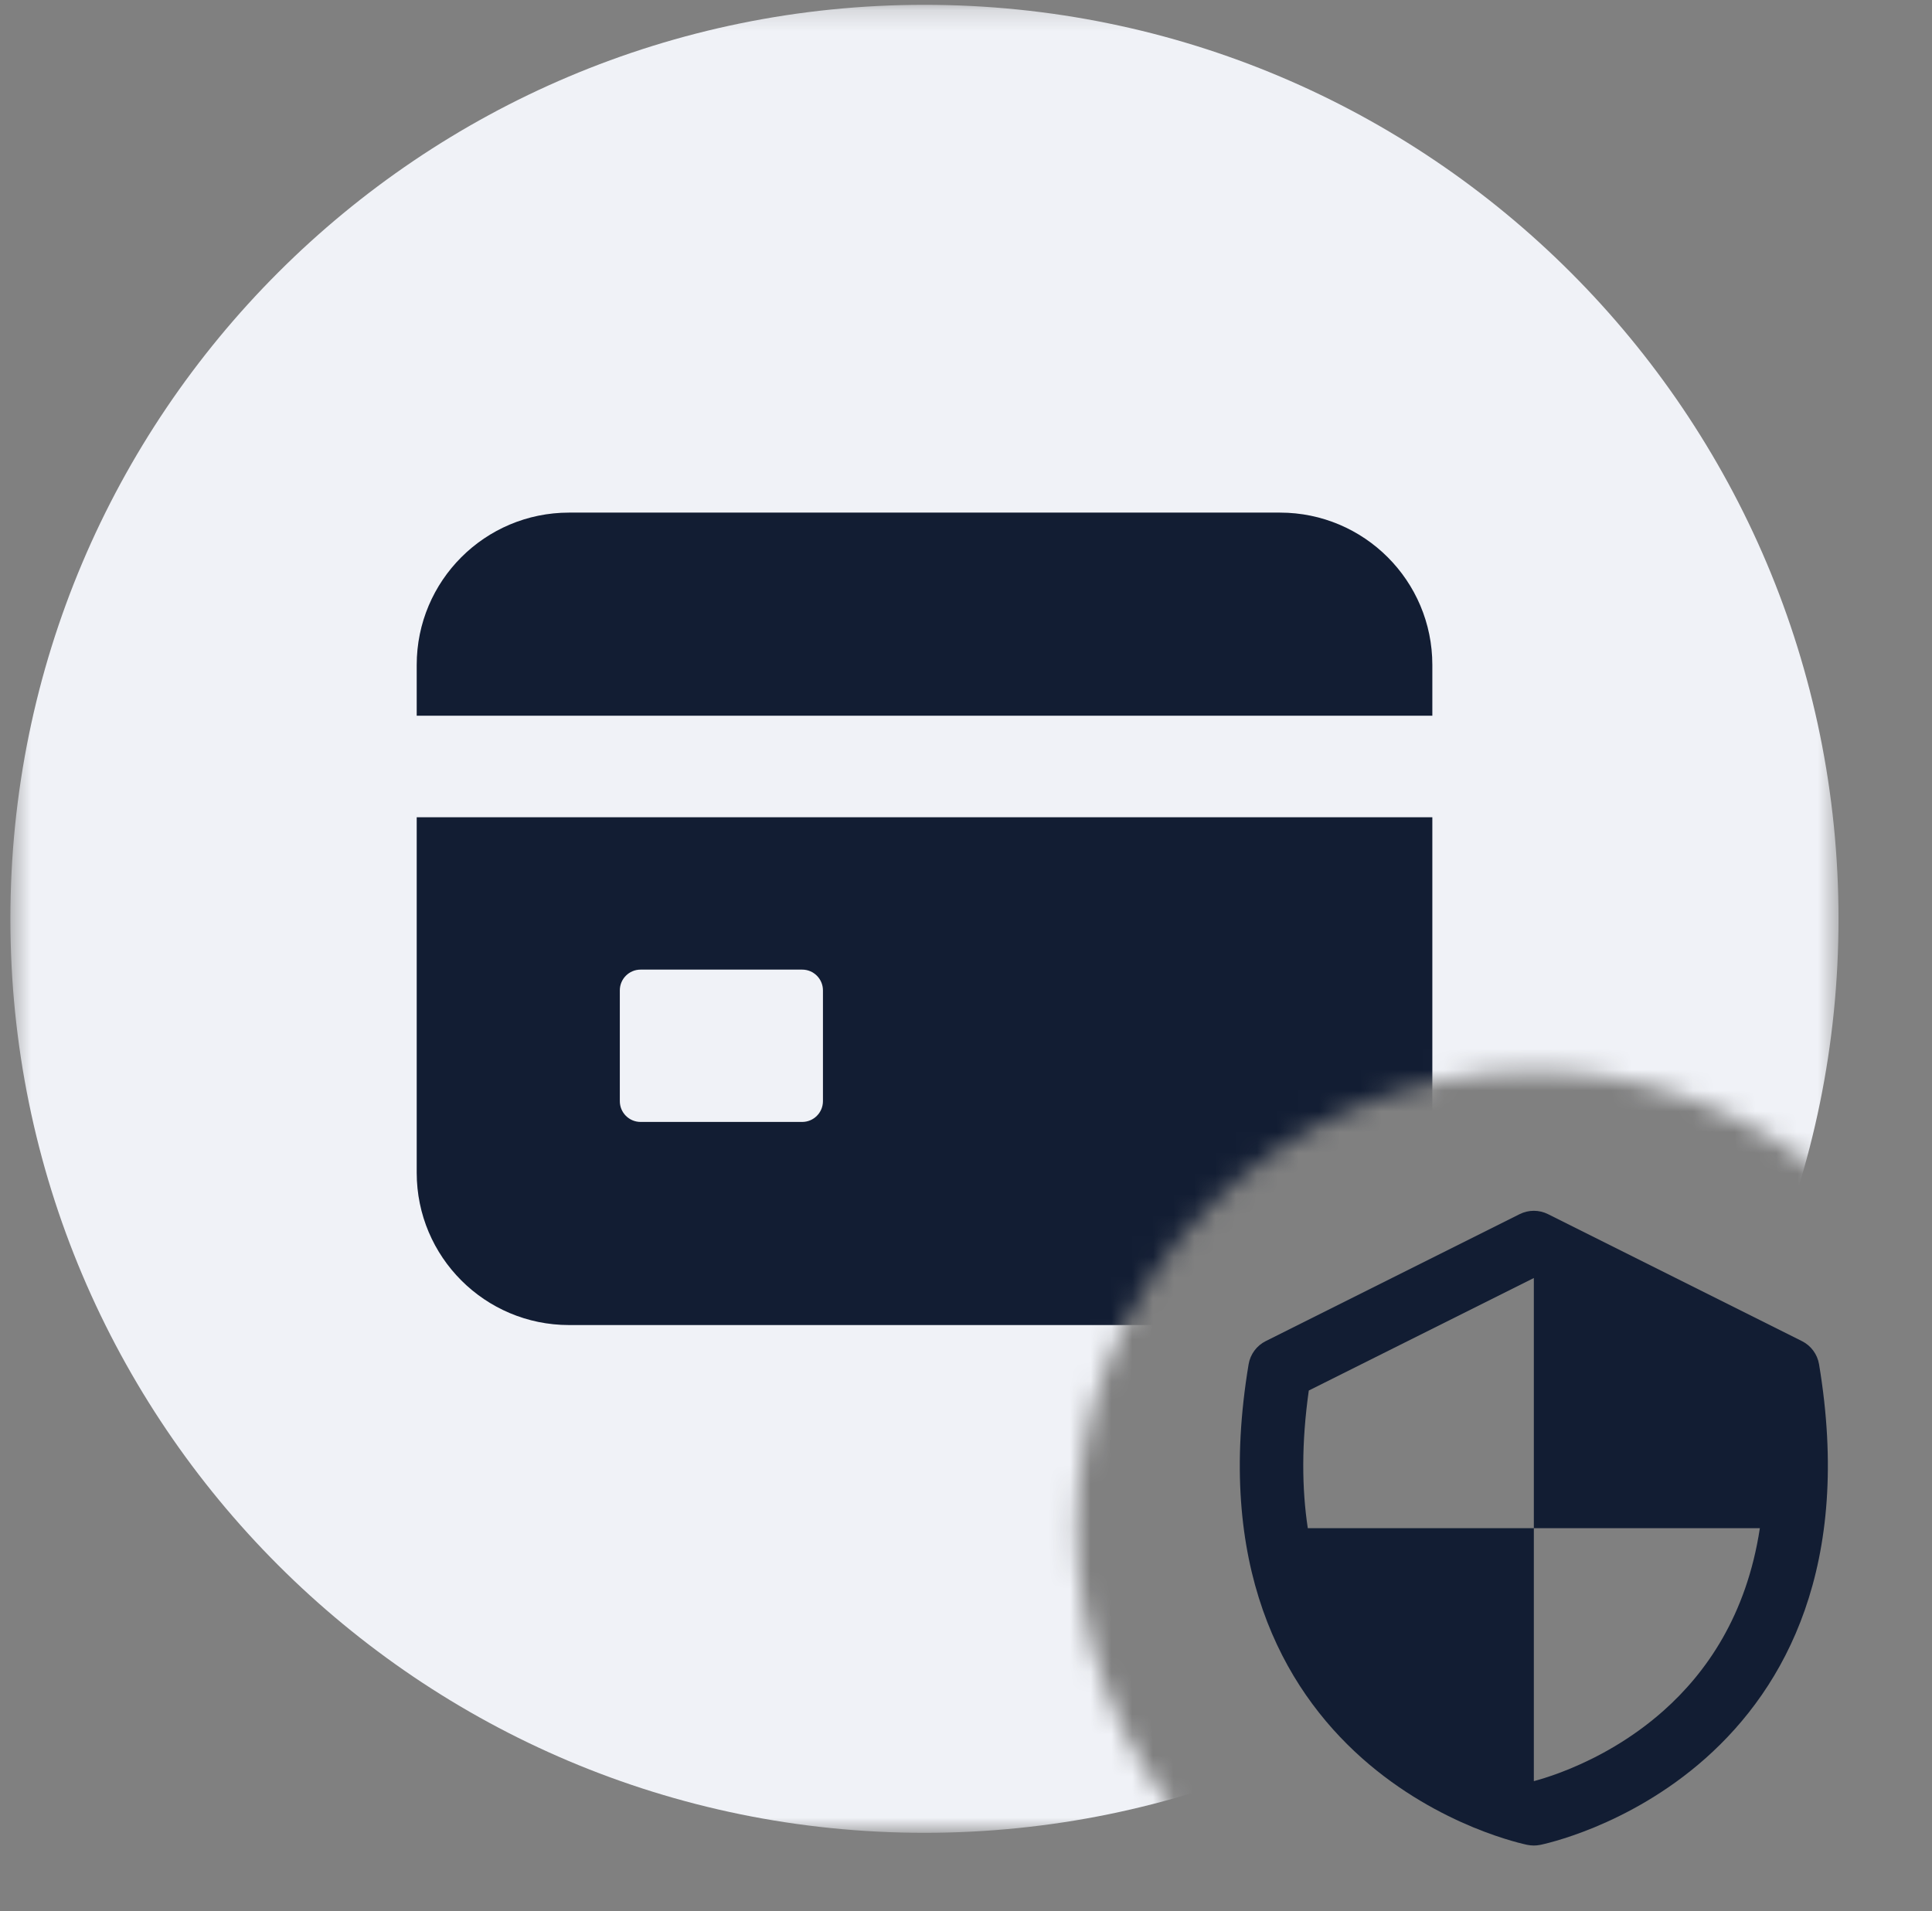 <svg width="93" height="92" viewBox="0 0 93 92" fill="none" xmlns="http://www.w3.org/2000/svg">
<rect x="0" y="0" width="93" height="92" fill="#808080" stroke="none"/>
<mask id="mask0_142_26192" style="mask-type:alpha" maskUnits="userSpaceOnUse" x="0" y="0" width="89" height="89">
<path fill-rule="evenodd" clip-rule="evenodd" d="M88.5 0.232H0.5V88.232H57.435C53.952 84.34 51.833 79.2 51.833 73.566C51.833 61.416 61.683 51.566 73.833 51.566C79.468 51.566 84.608 53.684 88.5 57.168V0.232Z" fill="#D9D9D9"/>
</mask>
<g mask="url(#mask0_142_26192)">
<path d="M44.5 88.232C68.8 88.232 88.5 68.533 88.5 44.232C88.5 19.932 68.8 0.232 44.5 0.232C20.2 0.232 0.5 19.932 0.5 44.232C0.5 68.533 20.2 88.232 44.5 88.232Z" fill="#F0F2F7"/>
<path fill-rule="evenodd" clip-rule="evenodd" d="M20.059 32.01C20.059 27.96 23.342 24.677 27.392 24.677H61.614C65.664 24.677 68.948 27.96 68.948 32.01V34.455H20.059V32.01ZM20.059 39.343V56.455C20.059 60.505 23.342 63.788 27.392 63.788H61.614C65.664 63.788 68.948 60.505 68.948 56.455V39.343H20.059ZM29.836 47.677C29.836 47.124 30.284 46.677 30.836 46.677H38.614C39.166 46.677 39.614 47.124 39.614 47.677V53.01C39.614 53.562 39.166 54.01 38.614 54.01H30.836C30.284 54.01 29.836 53.562 29.836 53.01V47.677Z" fill="#121D33"/>
</g>
<path fill-rule="evenodd" clip-rule="evenodd" d="M74.517 58.449C74.087 58.234 73.58 58.234 73.15 58.449L60.928 64.561C60.491 64.779 60.185 65.194 60.104 65.676C58.491 75.354 61.727 81.23 65.561 84.638C67.44 86.308 69.413 87.344 70.91 87.964C71.661 88.274 72.299 88.483 72.758 88.616C72.987 88.683 73.172 88.73 73.304 88.762C73.37 88.778 73.423 88.79 73.461 88.799L73.534 88.814C73.732 88.853 73.935 88.853 74.133 88.814L74.206 88.799C74.244 88.79 74.297 88.778 74.363 88.762C74.495 88.73 74.68 88.683 74.909 88.616C75.368 88.483 76.006 88.274 76.757 87.964C78.254 87.344 80.227 86.308 82.105 84.638C85.94 81.23 89.176 75.354 87.563 65.676C87.482 65.194 87.176 64.779 86.739 64.561L74.517 58.449ZM73.834 85.744C73.899 85.727 73.974 85.706 74.059 85.681C74.424 85.576 74.955 85.403 75.589 85.14C76.861 84.614 78.516 83.74 80.075 82.355C82.111 80.546 84.072 77.788 84.714 73.566H73.834L73.834 61.524L63.001 66.94C62.643 69.476 62.665 71.669 62.953 73.566H73.834L73.834 85.744Z" fill="#121D33"/>
</svg>
